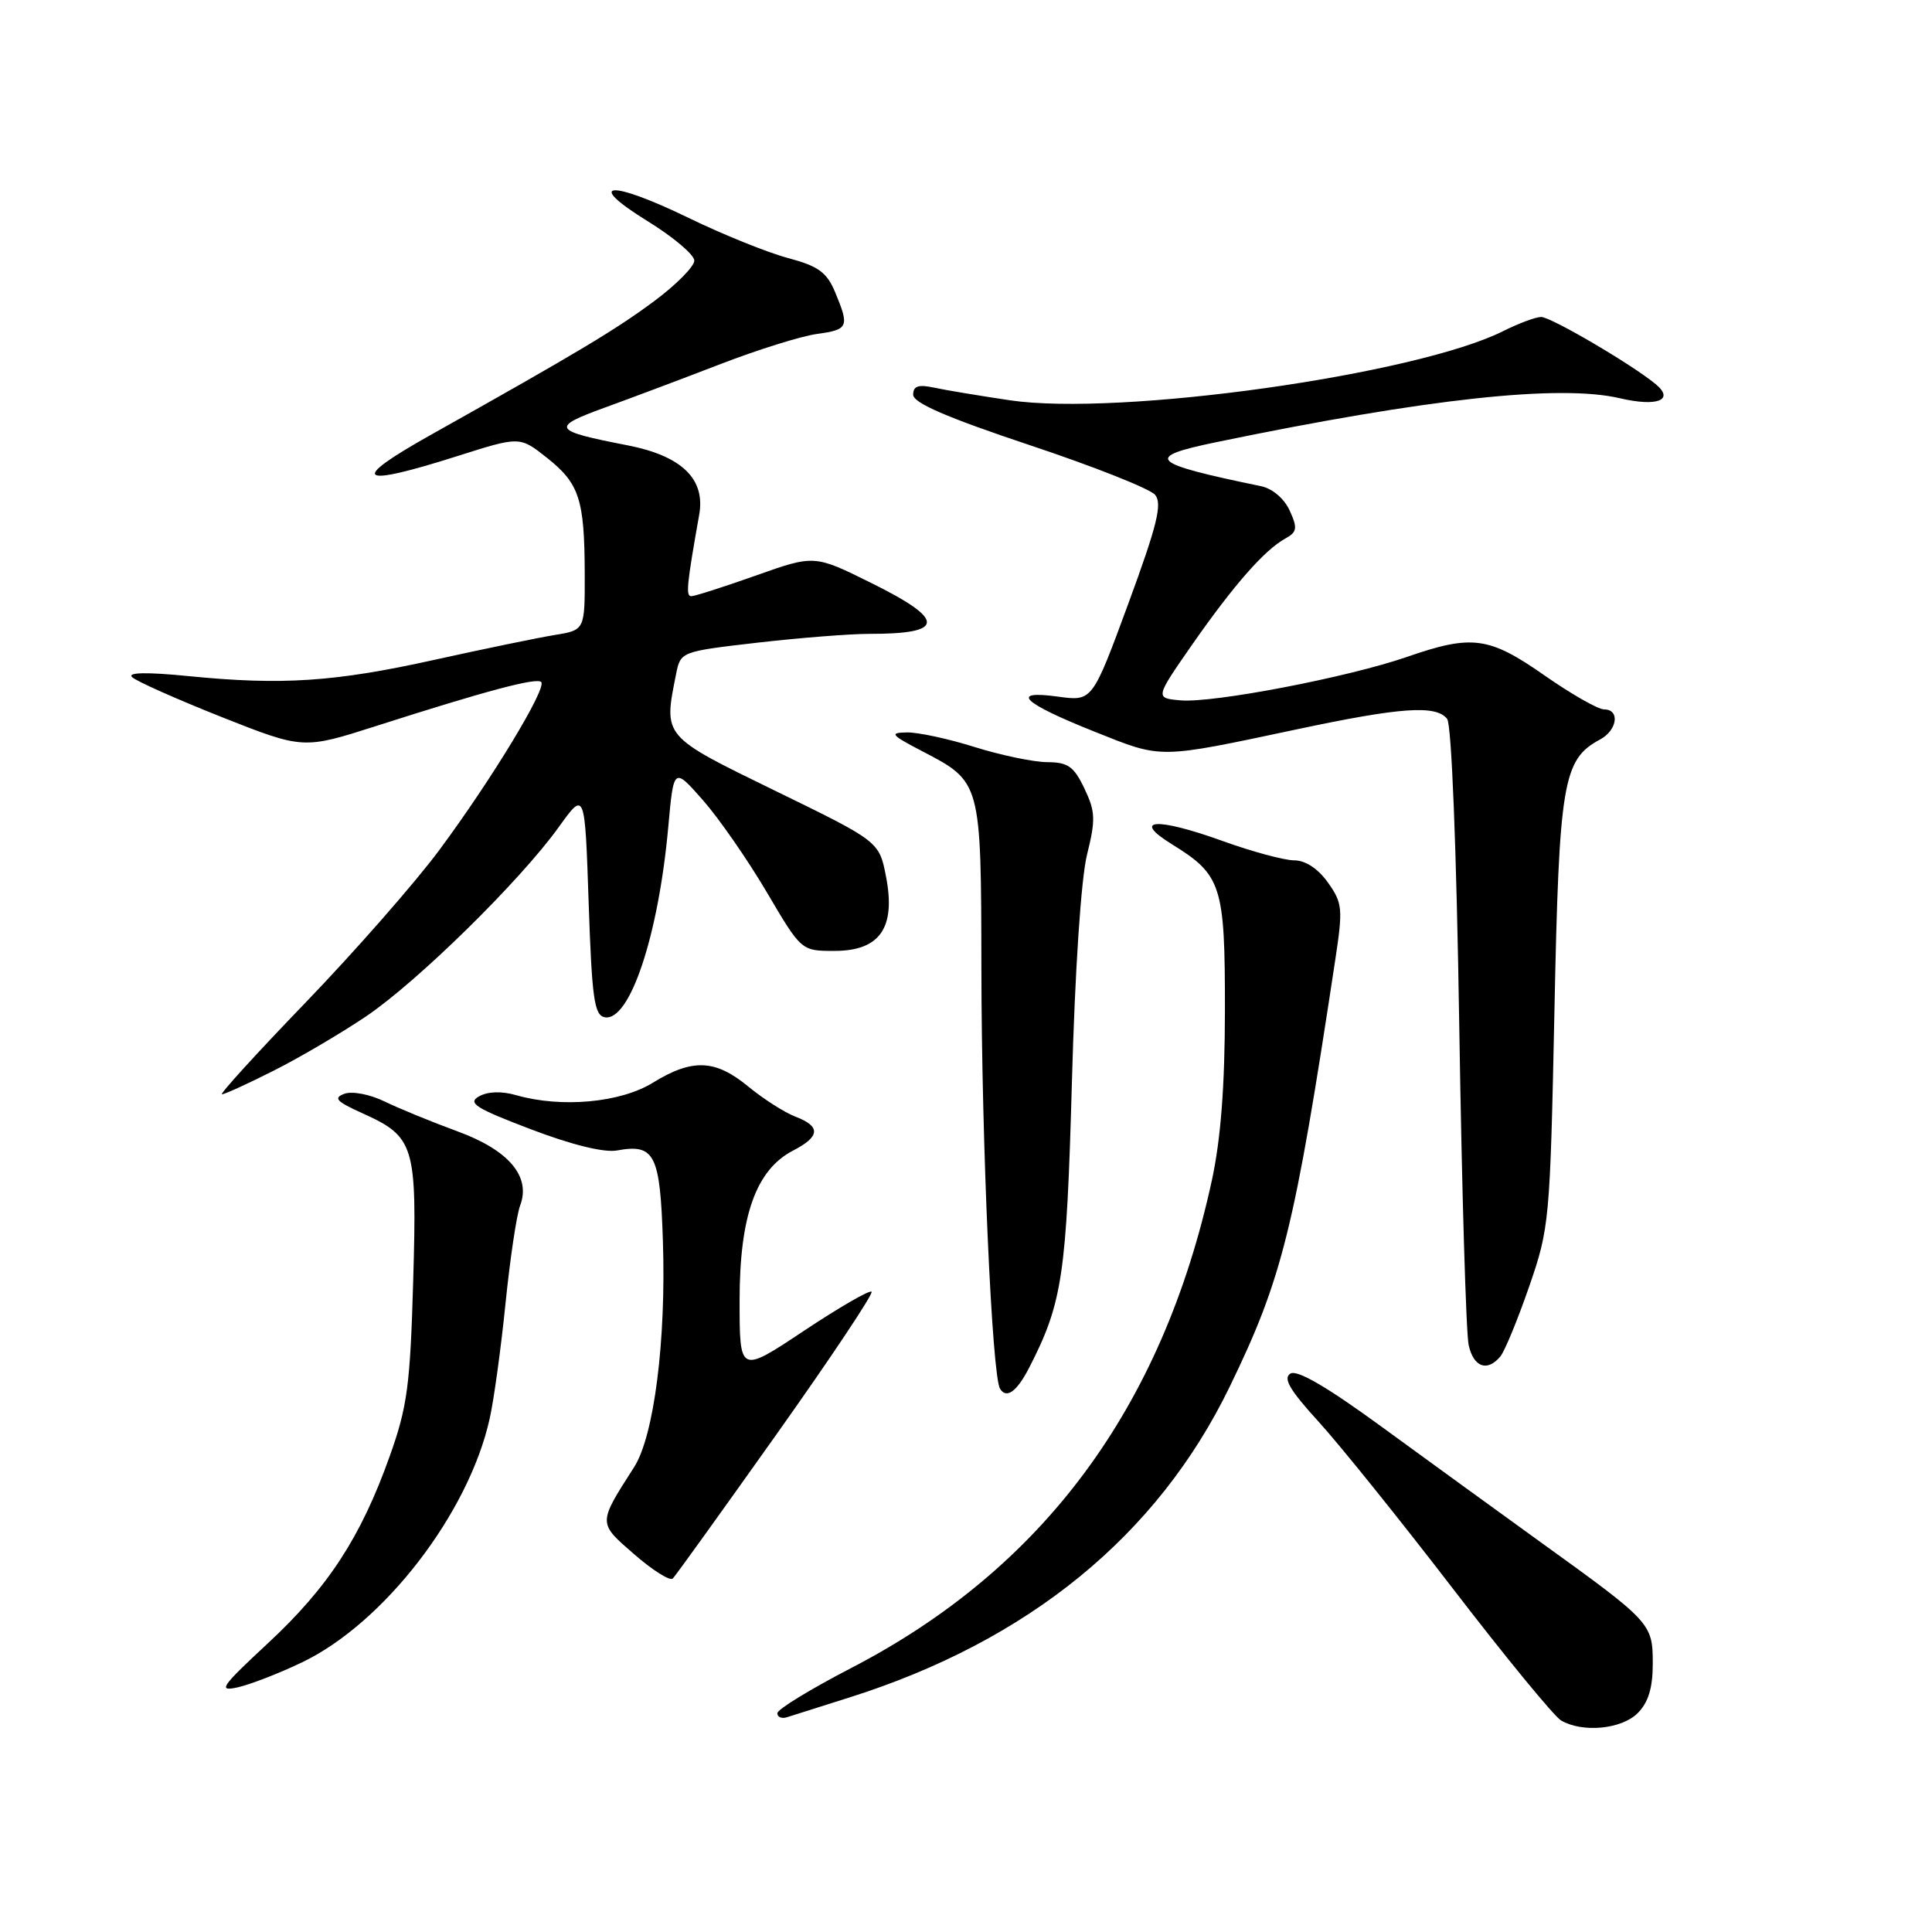 <?xml version="1.0" encoding="UTF-8" standalone="no"?>
<!DOCTYPE svg PUBLIC "-//W3C//DTD SVG 1.1//EN" "http://www.w3.org/Graphics/SVG/1.1/DTD/svg11.dtd" >
<svg xmlns="http://www.w3.org/2000/svg" xmlns:xlink="http://www.w3.org/1999/xlink" version="1.1" viewBox="0 0 256 256">
 <g >
 <path fill="currentColor"
d=" M 217.00 227.00 C 218.41 225.59 219.00 223.67 219.00 220.46 C 219.00 215.11 218.83 214.93 204.09 204.31 C 198.37 200.18 188.88 193.29 183.00 189.00 C 175.81 183.75 171.87 181.46 170.98 182.01 C 169.98 182.63 170.92 184.22 174.72 188.38 C 177.50 191.43 185.50 201.37 192.49 210.47 C 199.48 219.57 205.94 227.44 206.85 227.97 C 209.69 229.63 214.86 229.14 217.00 227.00 Z  M 112.50 224.94 C 136.28 217.43 153.37 203.48 162.94 183.75 C 169.94 169.33 171.52 162.91 176.93 127.18 C 177.96 120.38 177.89 119.66 175.95 116.93 C 174.65 115.10 172.97 114.00 171.49 114.00 C 170.19 114.00 165.92 112.85 162.01 111.44 C 153.23 108.27 149.82 108.49 155.30 111.88 C 161.88 115.94 162.32 117.33 162.31 133.82 C 162.30 143.95 161.76 150.96 160.57 156.44 C 154.03 186.51 138.23 207.86 112.75 221.04 C 107.39 223.82 103.00 226.50 103.00 227.01 C 103.00 227.52 103.56 227.76 104.25 227.55 C 104.94 227.33 108.65 226.16 112.50 224.94 Z  M 40.00 220.28 C 50.86 215.09 62.09 200.53 64.88 188.00 C 65.44 185.52 66.38 178.66 66.98 172.74 C 67.58 166.83 68.45 160.98 68.92 159.74 C 70.38 155.89 67.42 152.39 60.57 149.89 C 57.23 148.67 52.92 146.90 51.00 145.97 C 49.04 145.01 46.68 144.55 45.64 144.93 C 44.13 145.48 44.56 145.95 48.00 147.50 C 54.94 150.63 55.27 151.73 54.75 169.73 C 54.35 183.59 53.98 186.41 51.63 192.98 C 47.81 203.69 43.49 210.32 35.50 217.74 C 29.26 223.54 28.83 224.17 31.50 223.58 C 33.15 223.21 36.98 221.73 40.00 220.28 Z  M 102.88 190.07 C 110.08 179.93 115.75 171.42 115.49 171.16 C 115.23 170.90 111.19 173.24 106.51 176.35 C 98.00 182.01 98.00 182.01 98.00 172.32 C 98.00 161.09 100.18 154.99 105.10 152.45 C 108.69 150.59 108.78 149.25 105.39 147.96 C 103.96 147.41 101.15 145.62 99.16 143.98 C 94.77 140.36 91.75 140.24 86.50 143.47 C 82.20 146.12 74.39 146.83 68.41 145.12 C 66.47 144.56 64.65 144.62 63.48 145.27 C 61.91 146.15 63.00 146.84 70.33 149.63 C 75.76 151.70 80.06 152.76 81.77 152.44 C 86.76 151.53 87.47 152.94 87.84 164.50 C 88.27 177.68 86.66 190.29 84.02 194.41 C 79.20 201.94 79.20 201.75 84.06 205.97 C 86.50 208.09 88.79 209.53 89.15 209.16 C 89.51 208.80 95.69 200.20 102.88 190.07 Z  M 136.39 181.19 C 140.78 172.63 141.32 169.00 142.03 143.50 C 142.44 128.53 143.25 116.39 144.04 113.23 C 145.19 108.60 145.15 107.54 143.69 104.48 C 142.30 101.56 141.51 101.00 138.77 100.99 C 136.97 100.98 132.65 100.08 129.16 98.99 C 125.67 97.89 121.62 97.02 120.16 97.05 C 117.81 97.09 118.04 97.37 122.18 99.53 C 130.03 103.62 130.00 103.50 130.04 128.47 C 130.07 151.55 131.45 182.29 132.51 184.02 C 133.37 185.40 134.75 184.39 136.39 181.19 Z  M 198.81 179.73 C 199.38 179.04 201.10 174.87 202.62 170.48 C 205.31 162.70 205.39 161.78 205.97 134.00 C 206.59 103.58 207.09 100.63 212.01 97.99 C 214.31 96.76 214.69 94.00 212.55 94.00 C 211.75 94.00 208.20 91.97 204.66 89.50 C 197.30 84.35 195.05 84.05 186.41 87.05 C 178.61 89.75 160.69 93.19 156.42 92.80 C 153.04 92.50 153.04 92.50 158.00 85.37 C 163.48 77.52 167.54 72.89 170.31 71.36 C 171.88 70.49 171.95 69.99 170.89 67.65 C 170.16 66.06 168.60 64.73 167.08 64.42 C 152.29 61.36 151.50 60.59 161.16 58.59 C 189.10 52.81 206.64 50.90 214.65 52.77 C 219.59 53.93 221.92 53.01 219.40 50.91 C 216.25 48.30 205.51 42.00 204.21 42.00 C 203.50 42.00 201.25 42.84 199.21 43.86 C 187.63 49.67 148.31 55.19 133.82 53.04 C 129.79 52.44 125.26 51.69 123.75 51.36 C 121.69 50.92 121.00 51.15 121.00 52.30 C 121.00 53.39 125.47 55.32 136.43 58.98 C 144.91 61.80 152.40 64.77 153.06 65.57 C 154.03 66.75 153.34 69.57 149.51 79.98 C 144.74 92.93 144.74 92.93 140.22 92.31 C 133.67 91.41 135.47 93.14 145.06 96.96 C 154.08 100.56 153.30 100.57 171.89 96.63 C 185.64 93.71 190.27 93.39 191.75 95.25 C 192.34 96.00 192.99 112.32 193.36 136.00 C 193.70 157.72 194.26 176.74 194.61 178.25 C 195.27 181.18 197.08 181.81 198.81 179.73 Z  M 36.28 141.86 C 39.70 140.14 45.20 136.90 48.50 134.68 C 55.36 130.04 68.92 116.72 74.04 109.59 C 77.50 104.77 77.50 104.77 78.00 119.62 C 78.43 132.26 78.74 134.52 80.12 134.79 C 83.43 135.42 87.25 124.01 88.55 109.56 C 89.27 101.63 89.27 101.63 93.17 106.06 C 95.31 108.50 99.11 113.99 101.62 118.25 C 106.18 126.00 106.18 126.00 110.56 126.00 C 116.59 126.00 118.71 122.95 117.41 116.19 C 116.50 111.50 116.50 111.50 102.75 104.80 C 87.73 97.47 87.91 97.69 89.59 89.29 C 90.18 86.35 90.23 86.33 100.34 85.16 C 105.93 84.52 112.60 83.99 115.17 83.99 C 125.28 84.01 125.36 82.15 115.45 77.25 C 107.91 73.51 107.91 73.51 100.16 76.26 C 95.90 77.77 92.05 79.00 91.60 79.00 C 90.85 79.00 90.99 77.54 92.65 68.19 C 93.49 63.45 90.32 60.40 83.12 59.00 C 73.19 57.07 72.92 56.64 80.08 54.03 C 83.61 52.75 90.55 50.14 95.50 48.23 C 100.45 46.32 106.19 44.53 108.25 44.25 C 112.42 43.68 112.58 43.32 110.66 38.72 C 109.55 36.07 108.43 35.26 104.41 34.19 C 101.71 33.47 95.78 31.08 91.24 28.87 C 80.78 23.79 77.33 24.07 85.82 29.31 C 89.22 31.41 92.00 33.76 92.00 34.53 C 92.00 35.30 89.64 37.70 86.75 39.85 C 81.64 43.66 76.63 46.66 57.00 57.67 C 46.15 63.76 47.35 64.65 60.68 60.41 C 68.87 57.81 68.87 57.81 72.46 60.65 C 76.77 64.06 77.45 66.16 77.48 75.99 C 77.50 83.49 77.50 83.49 73.50 84.14 C 71.30 84.50 64.17 85.97 57.66 87.41 C 44.38 90.36 37.39 90.82 25.00 89.59 C 19.48 89.04 16.85 89.09 17.50 89.72 C 18.05 90.26 23.38 92.63 29.34 95.00 C 40.18 99.29 40.18 99.29 49.84 96.20 C 64.39 91.54 71.09 89.75 71.71 90.37 C 72.50 91.16 65.16 103.27 58.21 112.64 C 54.99 116.98 47.04 126.04 40.56 132.77 C 34.07 139.50 29.06 145.00 29.41 145.00 C 29.77 145.00 32.86 143.59 36.28 141.86 Z "/>
</g>
</svg>